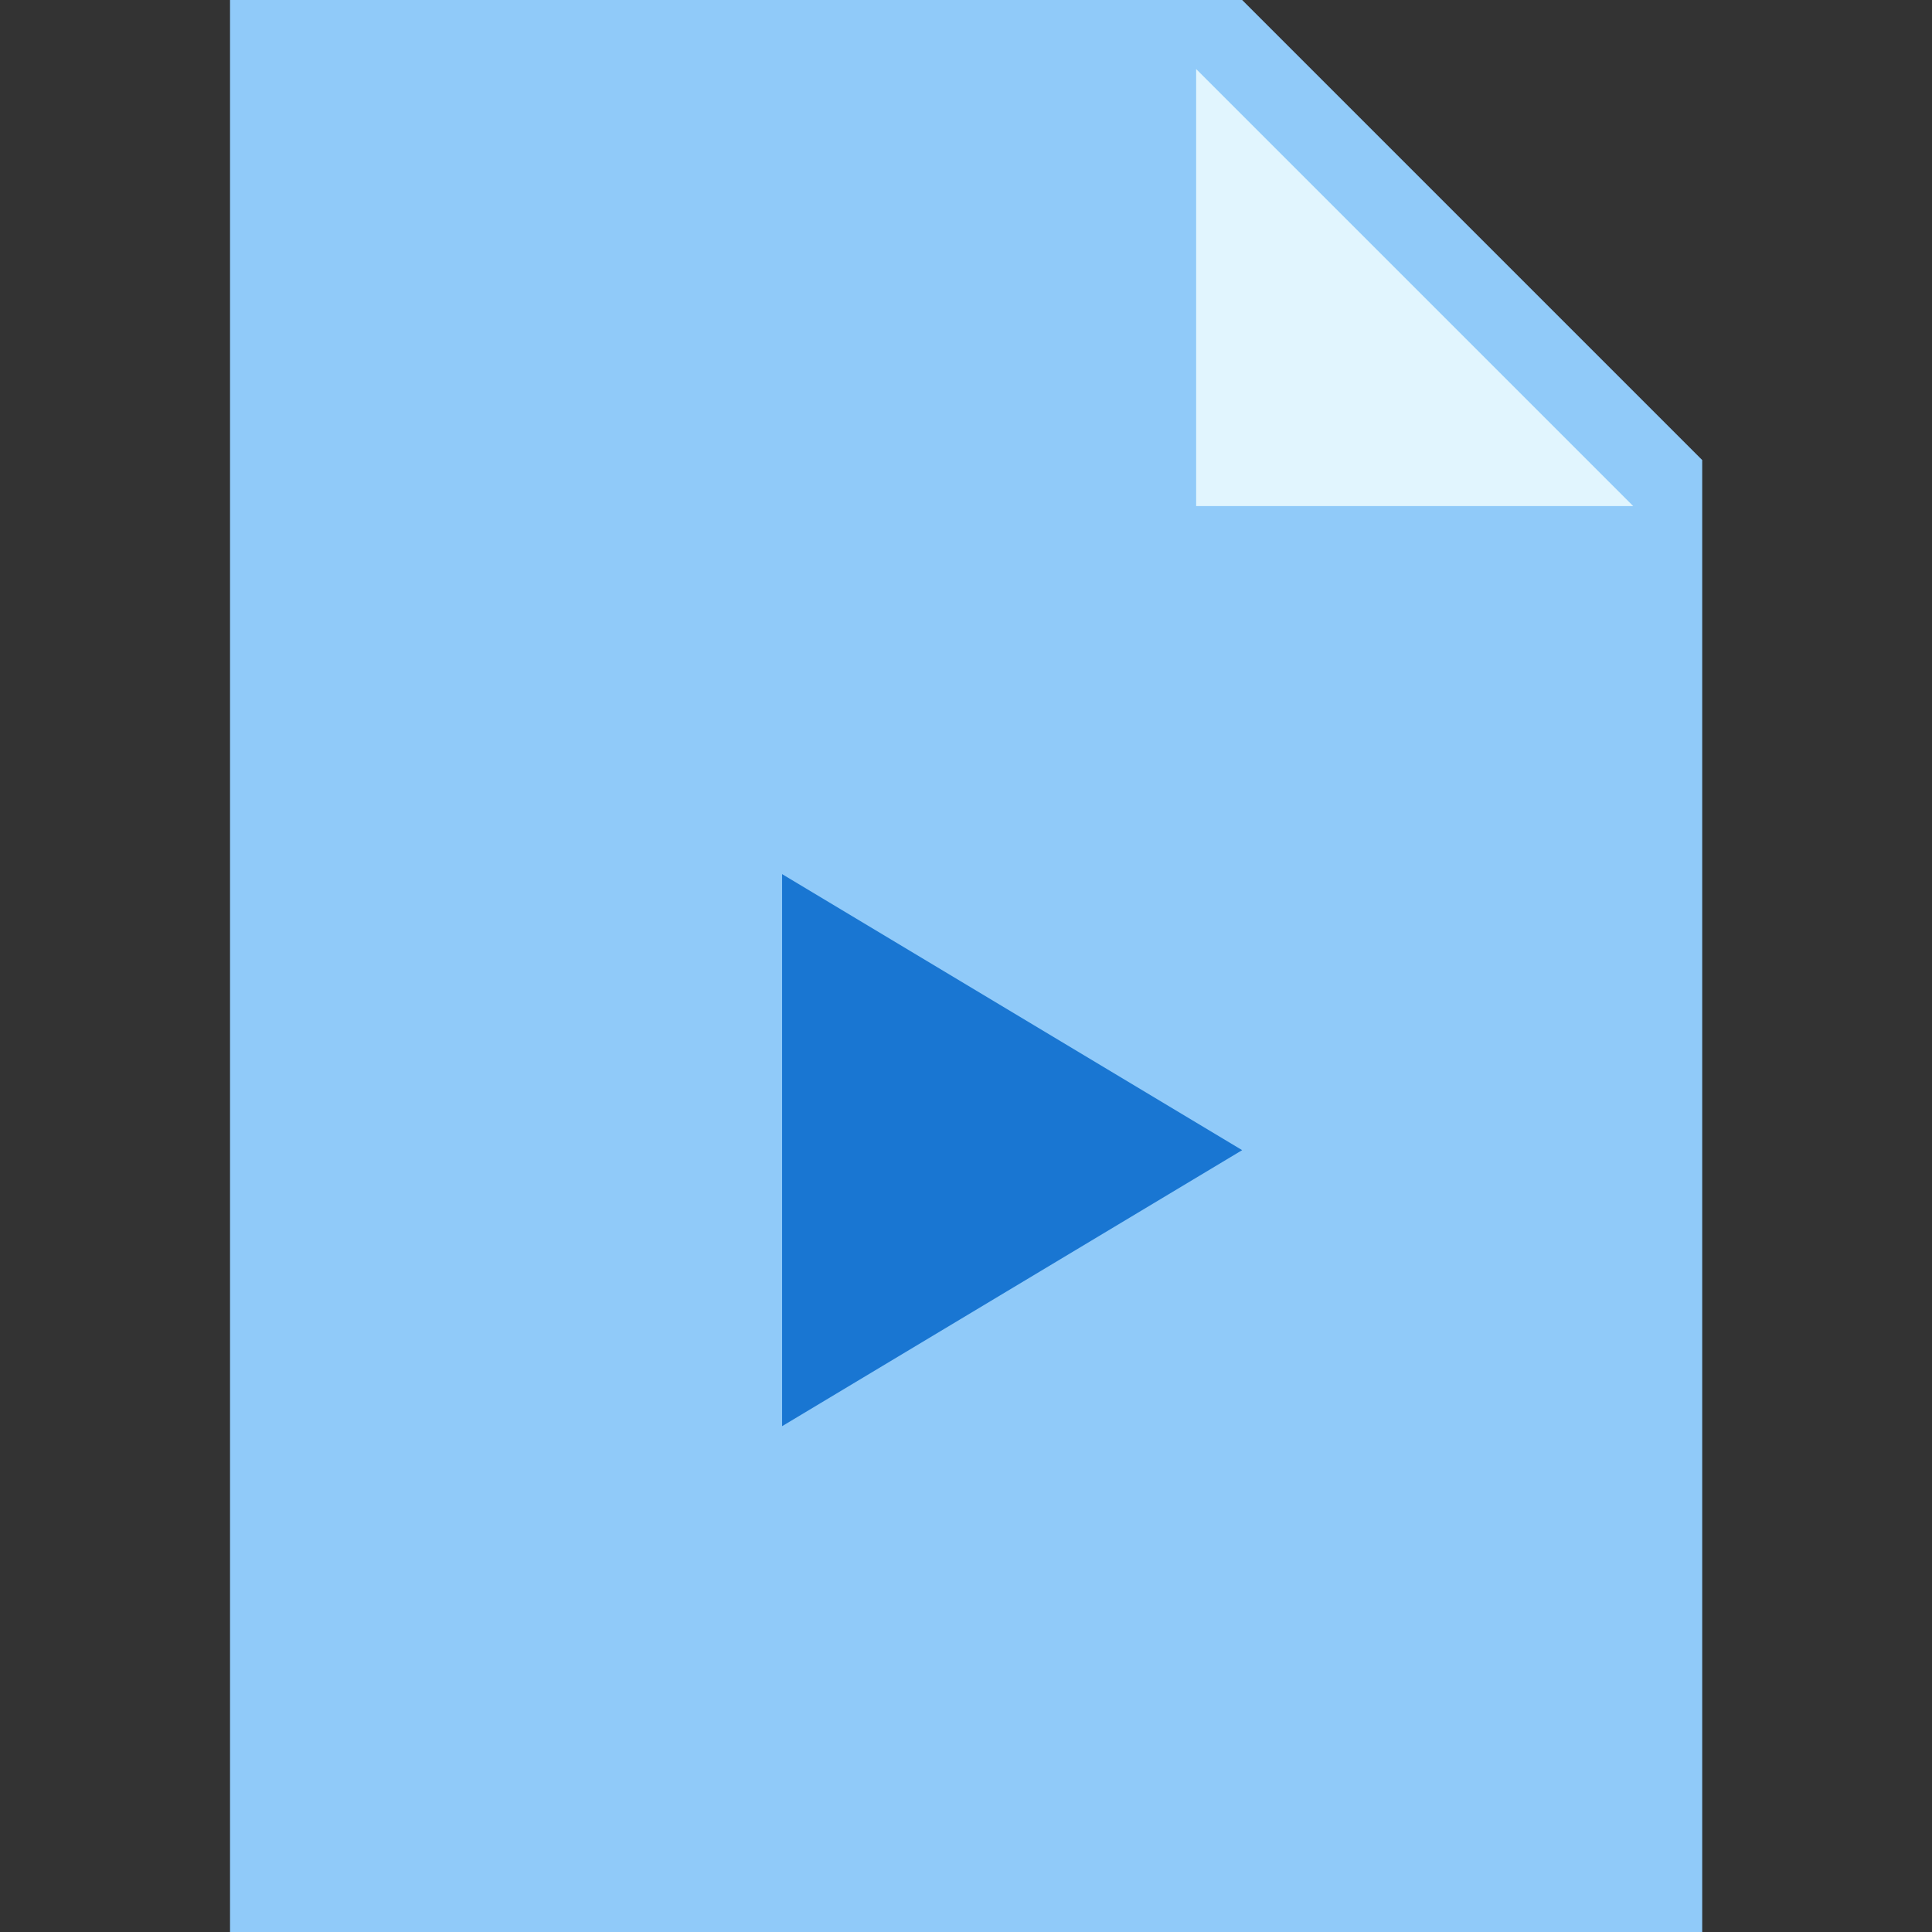 <?xml version="1.0" encoding="UTF-8" standalone="no"?>
<!DOCTYPE svg PUBLIC "-//W3C//DTD SVG 1.1//EN" "http://www.w3.org/Graphics/SVG/1.1/DTD/svg11.dtd">
<svg width="100%" height="100%" viewBox="0 0 16 16" version="1.1" xmlns="http://www.w3.org/2000/svg" xmlns:xlink="http://www.w3.org/1999/xlink" xml:space="preserve" xmlns:serif="http://www.serif.com/" style="fill-rule:evenodd;clip-rule:evenodd;stroke-linejoin:round;stroke-miterlimit:1.414;">
    <rect x="0" y="0" width="16" height="16" fill="#333333" stroke="none"/>
    <g id="surface1" transform="matrix(0.381,0,0,0.381,-1.143,-1.143)">
        <path d="M40,45L8,45L8,3L30,3L40,13L40,45Z" style="fill:rgb(144,202,249);fill-rule:nonzero;"/>
        <path d="M38.5,14L29,14L29,4.5L38.5,14Z" style="fill:rgb(225,245,254);fill-rule:nonzero;"/>
        <path d="M30,28L20,22L20,34L30,28Z" style="fill:rgb(25,118,210);fill-rule:nonzero;"/>
    </g>
</svg>
